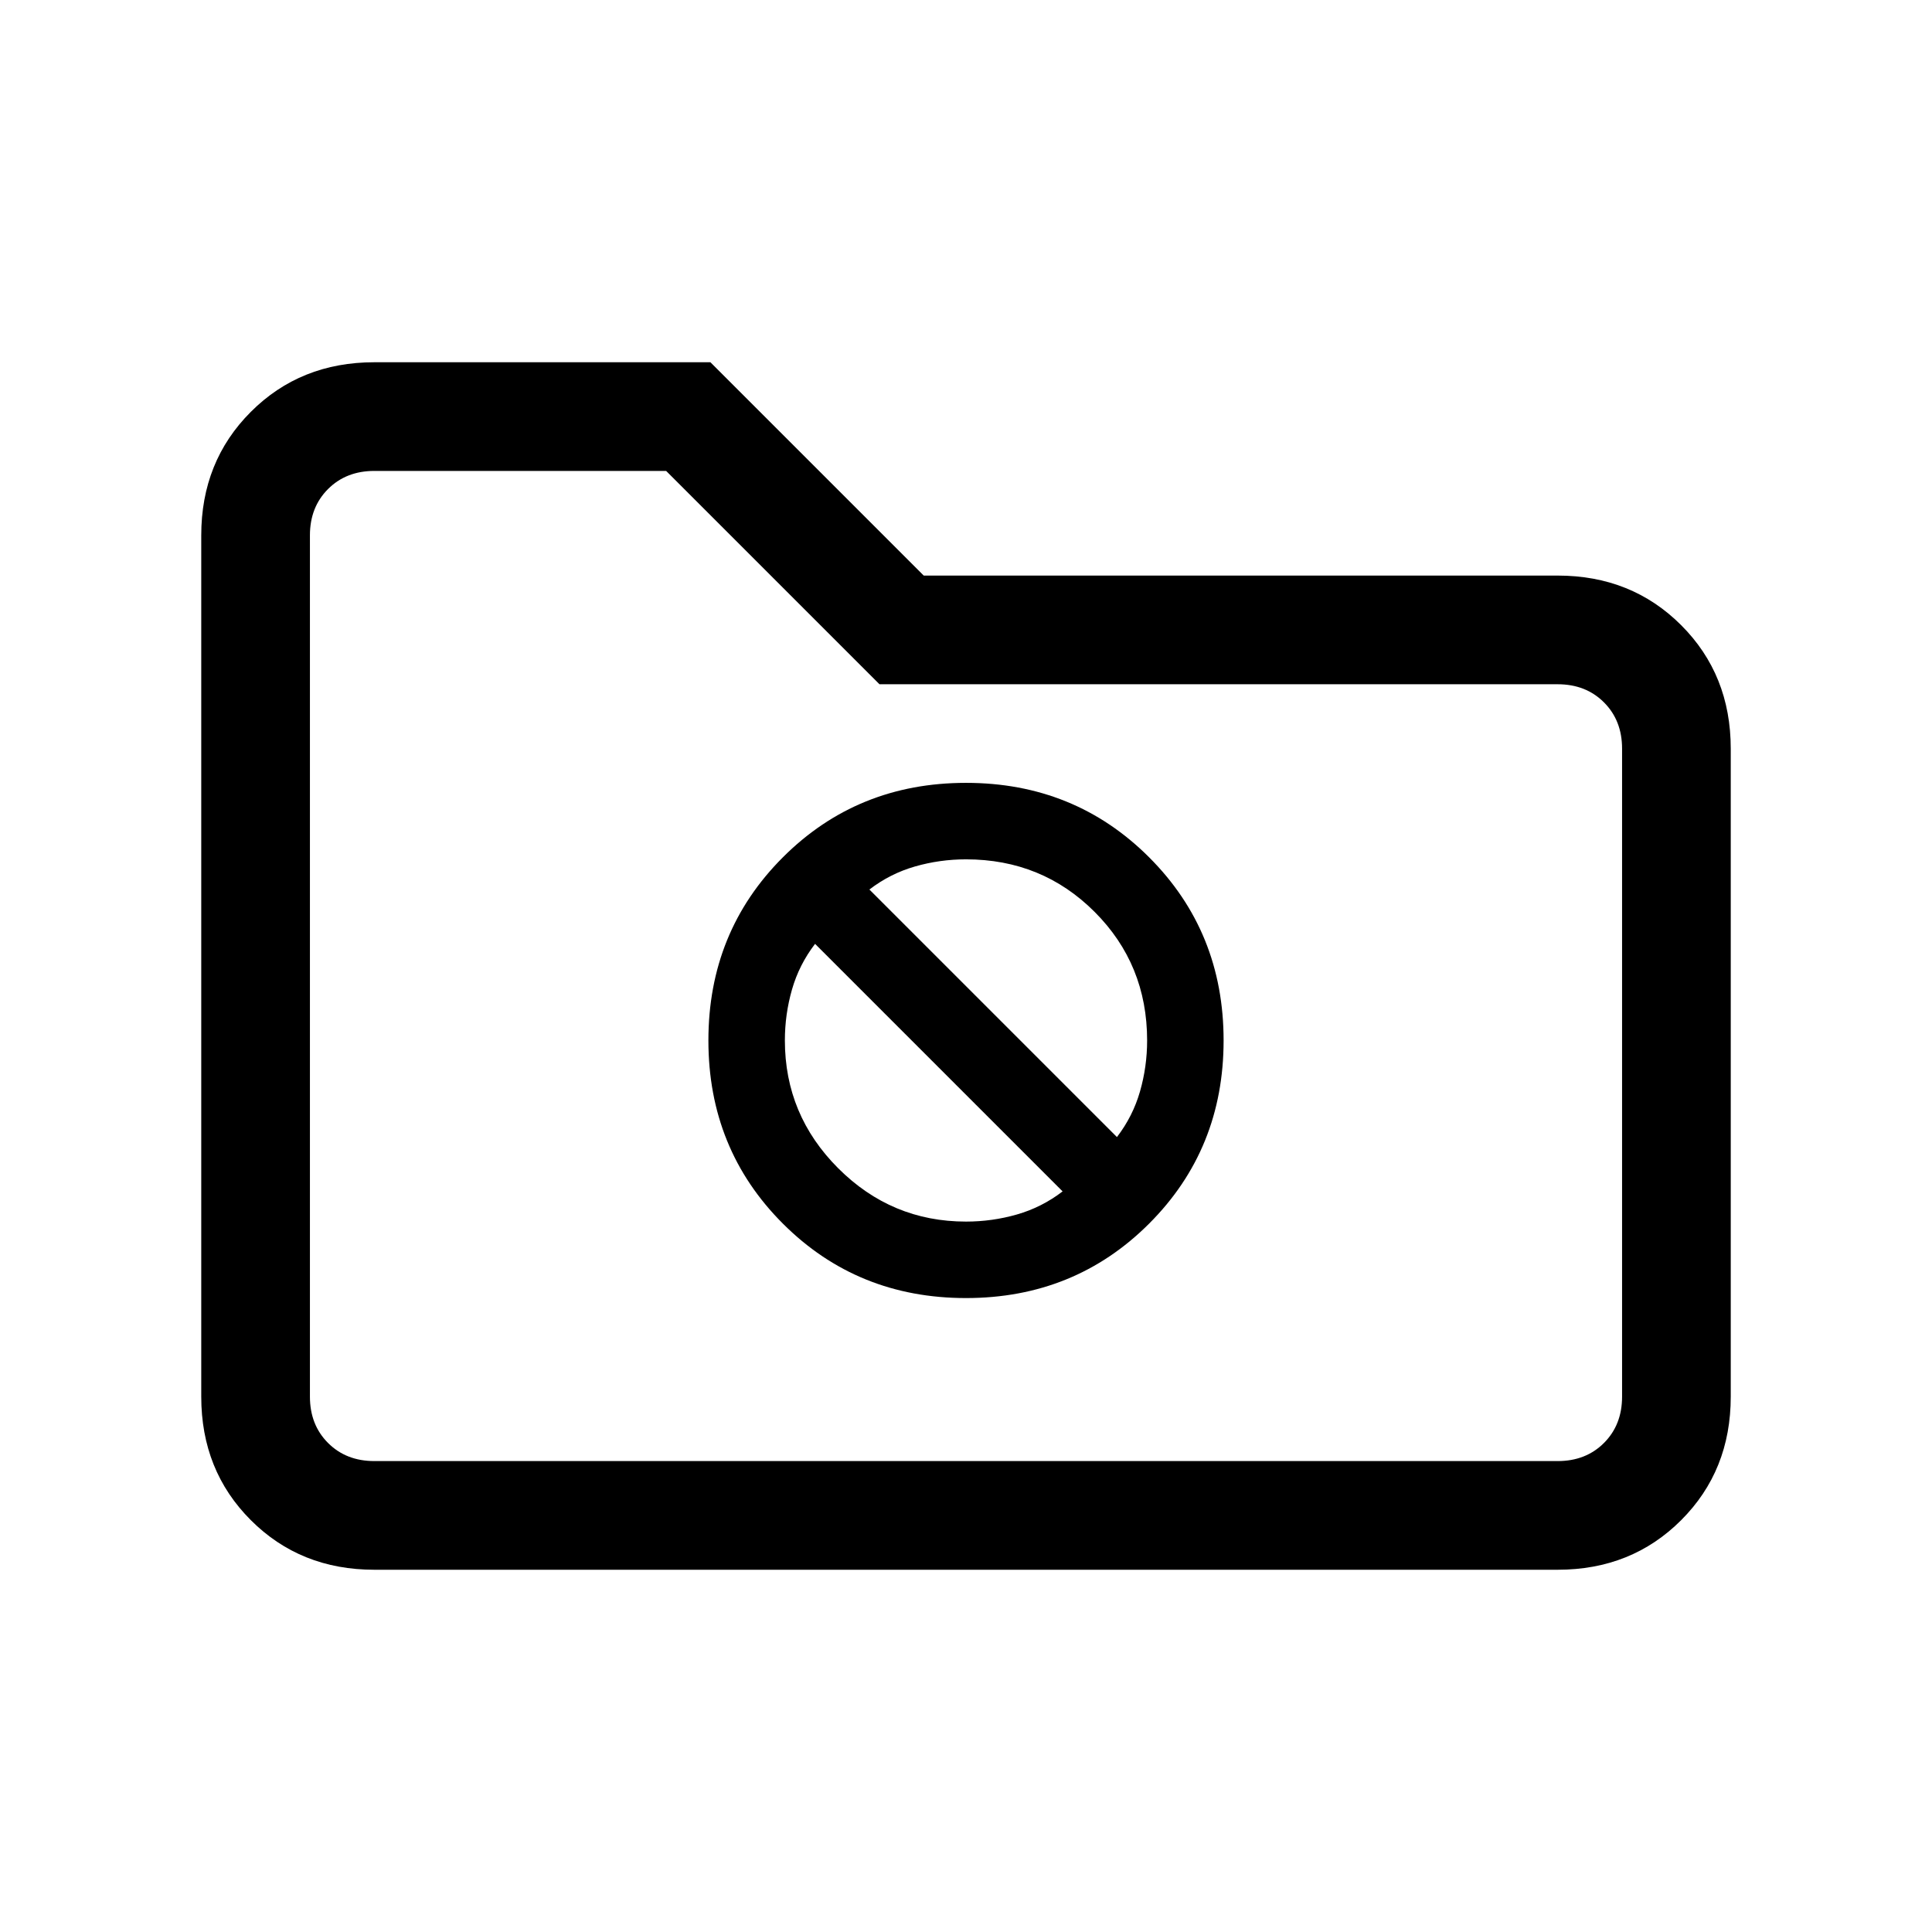 <svg xmlns="http://www.w3.org/2000/svg" height="24" viewBox="0 -960 960 960" width="24"><path d="M480-315q54 0 91-37t37-91q0-54-37-91t-91-37q-54 0-91 37t-37 91q0 54 37 91t91 37Zm-48-203q10.33-7.92 22.67-11.46Q467-533 480-533q37.8 0 63.9 26.1T570-443q0 13-3.54 25.33Q562.92-405.33 555-395L432-518Zm48 165q-37 0-63.5-26.5T390-443q0-13 3.54-25.33Q397.08-480.67 405-491l123 123q-10.33 7.92-22.67 11.46Q493-353 480-353ZM186-180q-36.73 0-61.36-24.64Q100-229.27 100-266v-428q0-36.72 24.64-61.36Q149.27-780 186-780h167l106 106h315q36.72 0 61.36 24.64T860-588v322q0 36.73-24.64 61.36Q810.72-180 774-180H186Zm0-54h588q14 0 23-9t9-23v-322q0-14-9-23t-23-9H437L331-726H186q-14 0-23 9t-9 23v428q0 14 9 23t23 9Zm-32 0v-492 492Z"/></svg>